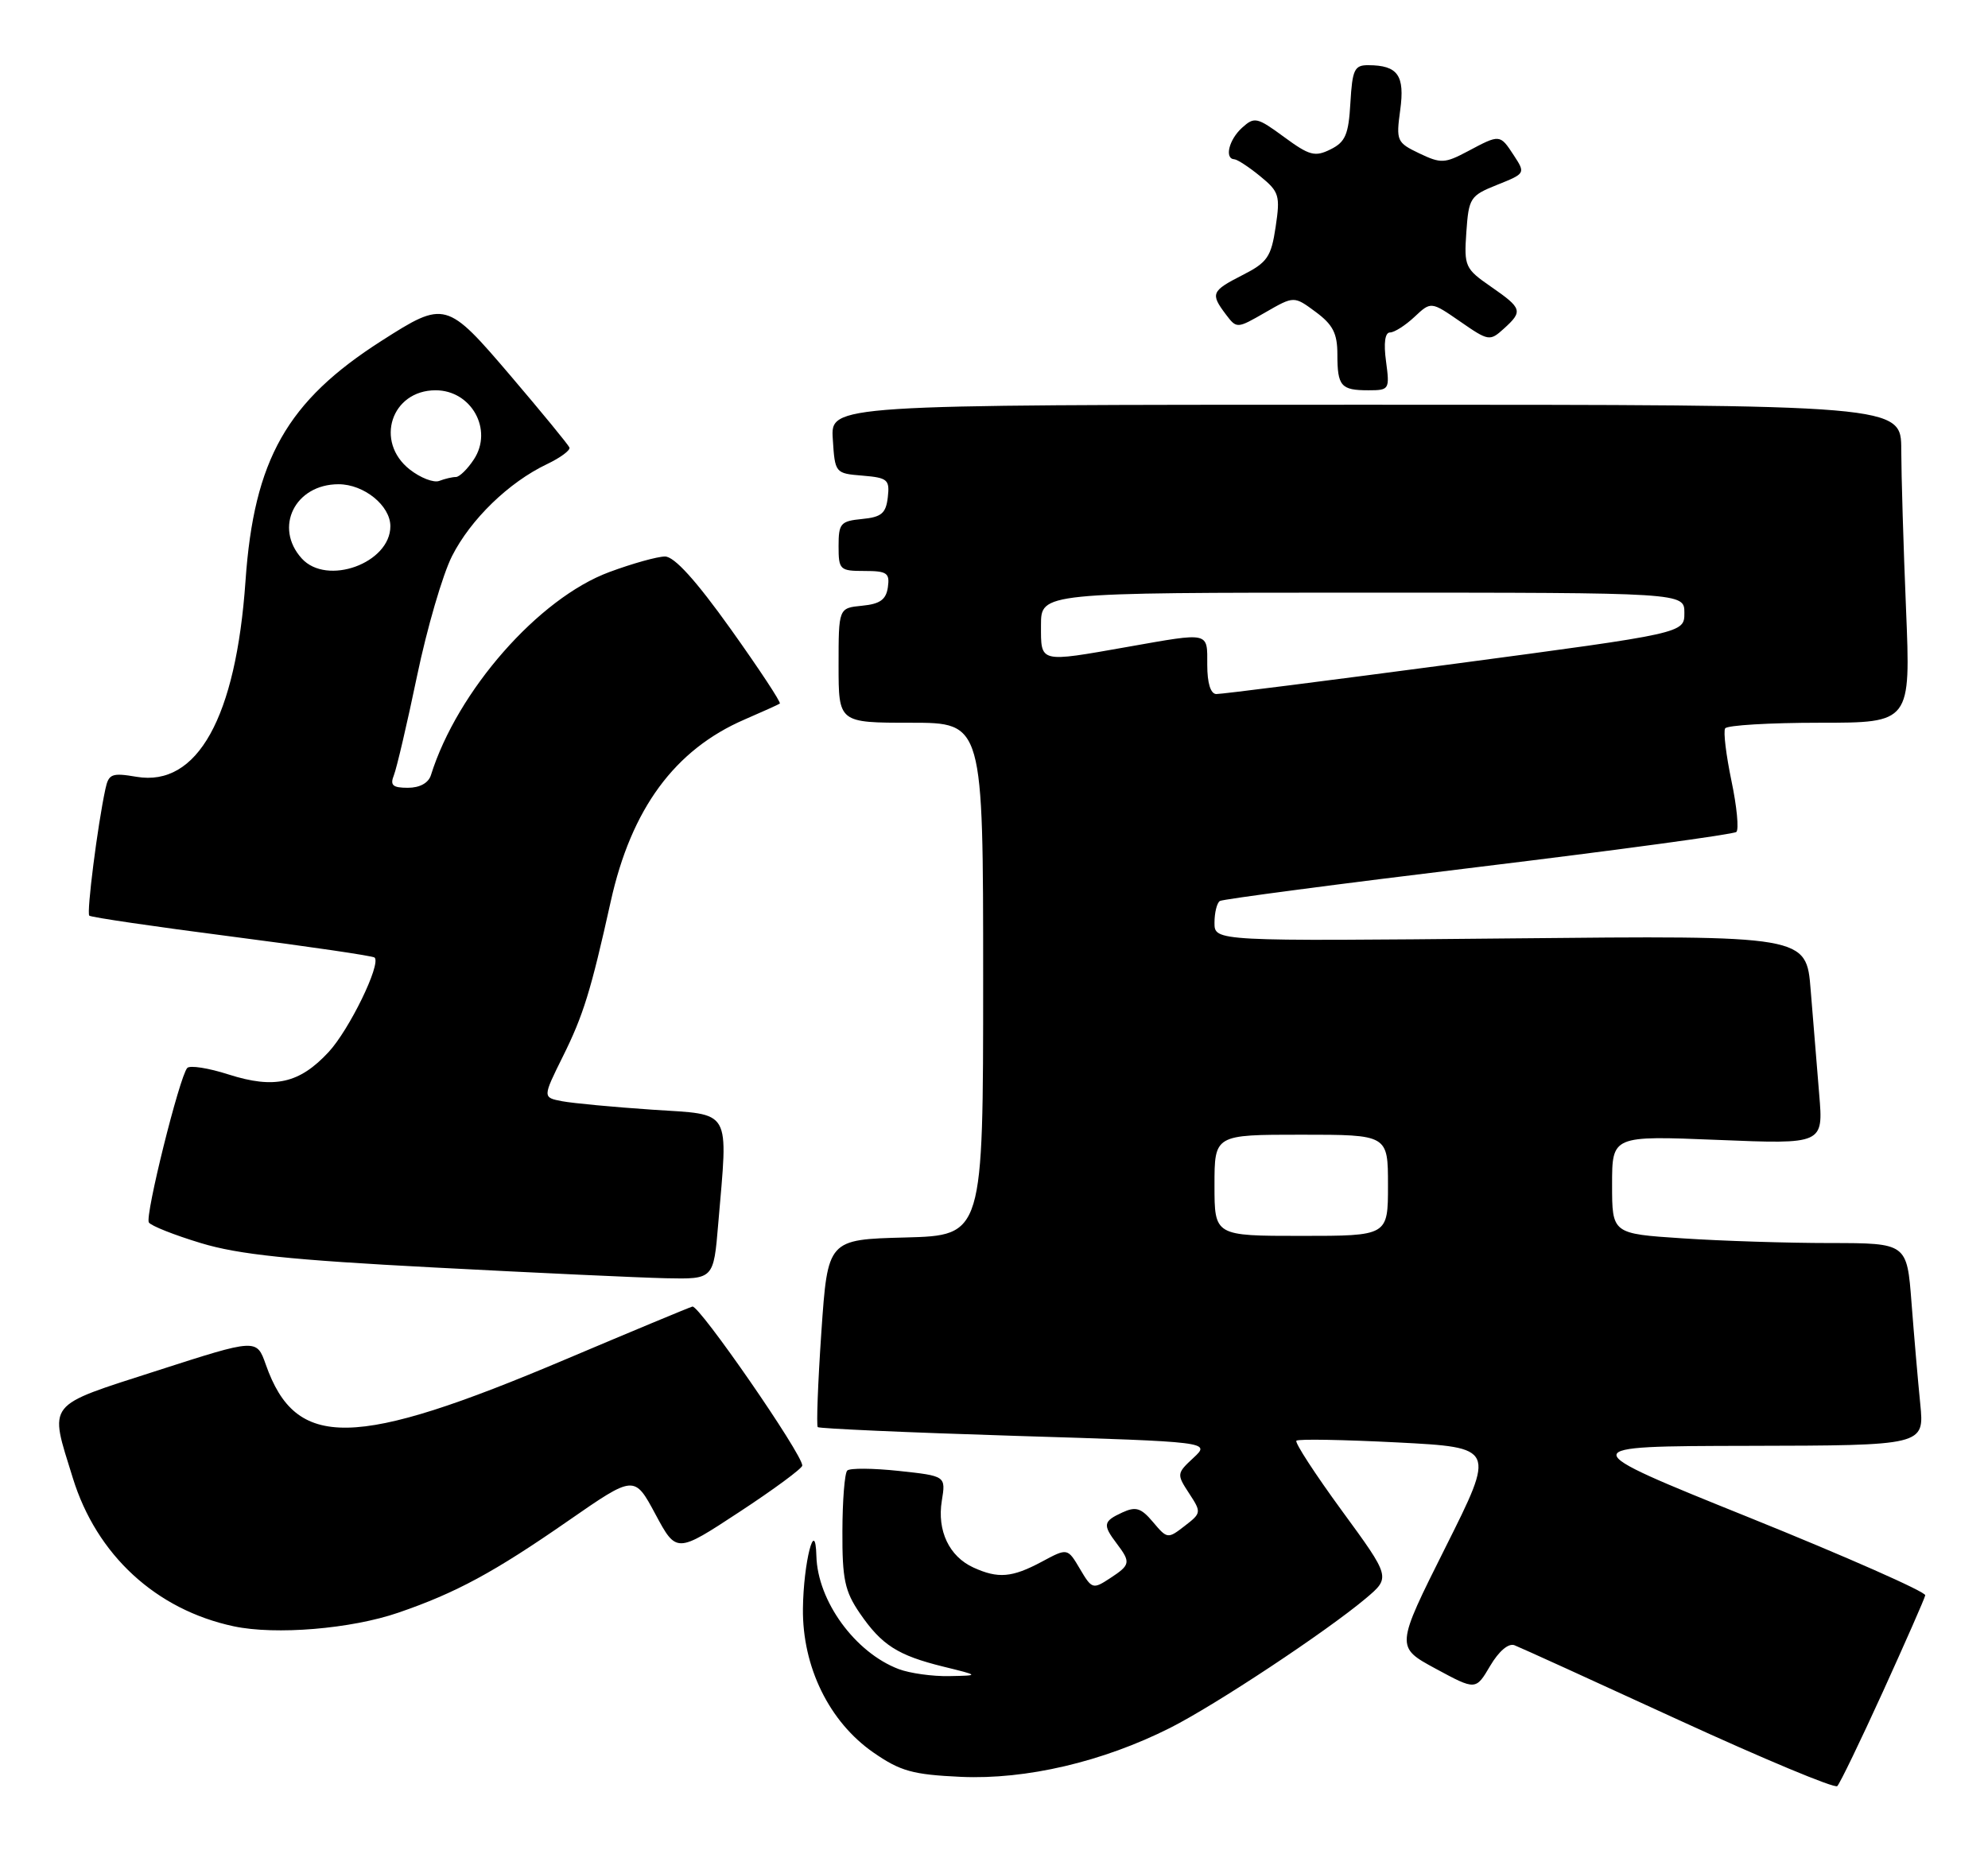 <?xml version="1.0" encoding="UTF-8" standalone="no"?>
<!DOCTYPE svg PUBLIC "-//W3C//DTD SVG 1.1//EN" "http://www.w3.org/Graphics/SVG/1.1/DTD/svg11.dtd" >
<svg xmlns="http://www.w3.org/2000/svg" xmlns:xlink="http://www.w3.org/1999/xlink" version="1.1" viewBox="0 0 275 256">
 <g >
 <path fill="currentColor"
d=" M 260.47 234.05 C 263.58 227.20 266.22 221.21 266.32 220.73 C 266.42 220.26 255.47 215.42 242.00 209.98 C 217.50 200.10 217.50 200.10 241.85 200.05 C 266.20 200.00 266.20 200.00 265.63 194.25 C 265.31 191.09 264.77 184.79 264.42 180.25 C 263.79 172.00 263.79 172.00 253.15 171.99 C 247.29 171.99 238.11 171.70 232.75 171.34 C 223.00 170.70 223.00 170.70 223.00 163.91 C 223.00 157.13 223.00 157.13 237.62 157.72 C 252.23 158.32 252.23 158.32 251.65 151.41 C 251.33 147.61 250.80 141.11 250.47 136.97 C 249.87 129.43 249.87 129.43 208.93 129.84 C 168.00 130.24 168.00 130.24 168.00 127.68 C 168.00 126.27 168.34 124.91 168.75 124.66 C 169.16 124.41 185.25 122.29 204.50 119.96 C 223.75 117.62 239.81 115.44 240.19 115.11 C 240.56 114.77 240.26 111.59 239.51 108.03 C 238.77 104.47 238.37 101.21 238.64 100.78 C 238.90 100.35 244.79 100.00 251.72 100.00 C 264.31 100.00 264.31 100.00 263.66 84.25 C 263.30 75.59 263.01 65.69 263.00 62.25 C 263.00 56.00 263.00 56.00 188.95 56.00 C 114.89 56.00 114.89 56.00 115.20 60.75 C 115.50 65.47 115.53 65.50 119.31 65.81 C 122.79 66.10 123.09 66.36 122.81 68.81 C 122.55 71.03 121.94 71.55 119.25 71.81 C 116.27 72.10 116.00 72.42 116.00 75.56 C 116.00 78.84 116.17 79.00 119.57 79.00 C 122.70 79.00 123.10 79.28 122.82 81.25 C 122.57 82.97 121.74 83.57 119.25 83.81 C 116.00 84.13 116.00 84.13 116.00 92.06 C 116.00 100.00 116.00 100.00 126.00 100.00 C 136.00 100.00 136.00 100.00 136.00 135.47 C 136.00 170.93 136.00 170.93 125.25 171.22 C 114.50 171.50 114.50 171.50 113.62 184.29 C 113.14 191.32 112.92 197.25 113.12 197.46 C 113.33 197.66 125.64 198.21 140.48 198.67 C 167.46 199.50 167.46 199.50 165.09 201.71 C 162.77 203.86 162.76 203.98 164.48 206.61 C 166.21 209.25 166.19 209.35 163.87 211.14 C 161.55 212.94 161.46 212.93 159.50 210.60 C 157.84 208.63 157.12 208.41 155.25 209.27 C 152.60 210.49 152.51 210.97 154.47 213.56 C 156.45 216.18 156.38 216.52 153.55 218.37 C 151.19 219.92 151.04 219.88 149.39 217.08 C 147.67 214.17 147.67 214.17 144.10 216.09 C 140.00 218.28 138.08 218.45 134.66 216.89 C 131.30 215.36 129.61 211.79 130.28 207.66 C 130.84 204.22 130.84 204.22 124.34 203.52 C 120.77 203.14 117.55 203.11 117.20 203.47 C 116.84 203.82 116.54 207.61 116.53 211.88 C 116.50 218.49 116.86 220.17 118.93 223.20 C 121.97 227.63 124.18 229.04 130.50 230.60 C 135.50 231.83 135.50 231.83 131.32 231.91 C 129.01 231.96 125.86 231.52 124.32 230.94 C 118.28 228.65 113.09 221.52 112.93 215.28 C 112.79 209.74 111.14 216.19 111.07 222.57 C 110.98 230.63 114.71 238.25 120.83 242.49 C 124.56 245.07 126.24 245.54 132.94 245.85 C 141.94 246.25 152.55 243.77 161.87 239.07 C 168.17 235.89 183.47 225.75 188.94 221.15 C 192.37 218.25 192.37 218.25 185.62 209.02 C 181.91 203.94 179.08 199.59 179.33 199.34 C 179.58 199.08 185.88 199.20 193.33 199.58 C 206.87 200.28 206.87 200.28 199.96 214.08 C 193.05 227.88 193.05 227.88 198.59 230.88 C 204.14 233.88 204.14 233.88 206.13 230.50 C 207.34 228.45 208.67 227.32 209.50 227.64 C 210.26 227.93 220.47 232.58 232.19 237.97 C 243.91 243.35 253.79 247.48 254.15 247.13 C 254.51 246.78 257.35 240.90 260.47 234.05 Z  M 55.11 223.13 C 63.09 220.39 68.37 217.53 78.62 210.41 C 87.75 204.08 87.75 204.08 90.66 209.50 C 93.57 214.92 93.57 214.92 102.26 209.21 C 107.05 206.07 110.97 203.17 110.98 202.78 C 111.02 201.23 96.70 180.52 95.78 180.78 C 95.24 180.94 87.34 184.23 78.22 188.09 C 48.95 200.49 40.93 200.63 36.77 188.81 C 35.50 185.21 35.50 185.21 21.75 189.64 C 6.16 194.67 6.79 193.87 10.07 204.49 C 13.36 215.16 21.59 222.73 32.34 225.02 C 38.12 226.25 48.58 225.38 55.11 223.13 Z  M 99.35 169.35 C 100.72 153.18 101.35 154.28 90.25 153.54 C 84.89 153.18 79.27 152.65 77.77 152.37 C 75.05 151.85 75.05 151.85 77.86 146.18 C 80.70 140.46 81.73 137.12 84.48 124.74 C 87.32 111.91 93.33 103.73 103.00 99.55 C 105.47 98.48 107.67 97.49 107.87 97.35 C 108.08 97.20 105.02 92.57 101.08 87.04 C 96.27 80.30 93.28 77.00 91.99 77.00 C 90.94 77.00 87.47 77.97 84.29 79.15 C 74.51 82.77 63.26 95.59 59.61 107.25 C 59.27 108.34 58.06 109.00 56.42 109.00 C 54.31 109.00 53.93 108.65 54.49 107.25 C 54.87 106.29 56.32 100.11 57.69 93.53 C 59.06 86.95 61.24 79.48 62.53 76.94 C 65.11 71.85 70.38 66.74 75.64 64.23 C 77.51 63.34 78.92 62.30 78.77 61.92 C 78.62 61.54 74.97 57.09 70.66 52.03 C 61.77 41.61 61.55 41.55 52.79 47.15 C 39.69 55.52 35.13 63.57 33.96 80.39 C 32.64 99.30 27.30 108.90 18.89 107.48 C 15.46 106.90 15.03 107.07 14.58 109.17 C 13.50 114.16 11.96 126.29 12.35 126.69 C 12.58 126.92 21.46 128.22 32.09 129.59 C 42.71 130.96 51.59 132.26 51.82 132.49 C 52.74 133.40 48.31 142.49 45.45 145.57 C 41.42 149.91 37.96 150.69 31.63 148.67 C 28.84 147.77 26.26 147.37 25.90 147.77 C 24.83 148.97 20.03 168.25 20.59 169.14 C 20.87 169.60 24.12 170.89 27.80 172.00 C 33.01 173.58 40.15 174.33 60.00 175.37 C 74.03 176.11 88.47 176.78 92.10 176.86 C 98.71 177.00 98.71 177.00 99.35 169.35 Z  M 191.73 50.00 C 191.38 47.45 191.59 46.00 192.28 46.00 C 192.88 46.00 194.40 45.03 195.66 43.85 C 197.95 41.70 197.95 41.70 201.99 44.49 C 205.90 47.20 206.09 47.23 208.01 45.49 C 210.70 43.06 210.58 42.67 206.25 39.67 C 202.66 37.18 202.51 36.87 202.84 32.11 C 203.17 27.37 203.37 27.07 207.11 25.57 C 211.01 24.01 211.03 23.98 209.41 21.50 C 207.48 18.55 207.49 18.56 203.04 20.93 C 199.85 22.62 199.33 22.65 196.33 21.22 C 193.22 19.73 193.11 19.49 193.69 15.24 C 194.35 10.43 193.37 9.04 189.30 9.02 C 187.36 9.00 187.07 9.60 186.80 14.23 C 186.55 18.62 186.11 19.65 184.05 20.67 C 181.89 21.74 181.13 21.53 177.62 18.95 C 173.89 16.21 173.52 16.13 171.82 17.67 C 169.99 19.32 169.35 21.97 170.75 22.04 C 171.16 22.06 172.77 23.11 174.33 24.39 C 176.95 26.53 177.11 27.06 176.46 31.39 C 175.84 35.55 175.32 36.31 171.88 38.06 C 167.57 40.26 167.41 40.63 169.57 43.50 C 171.08 45.49 171.10 45.49 175.04 43.22 C 179.00 40.94 179.00 40.94 182.00 43.16 C 184.38 44.92 185.00 46.13 185.00 49.02 C 185.00 53.44 185.49 54.00 189.30 54.00 C 192.18 54.00 192.25 53.89 191.73 50.00 Z  M 168.00 164.00 C 168.00 157.00 168.00 157.00 180.00 157.00 C 192.00 157.00 192.00 157.00 192.00 164.00 C 192.00 171.00 192.00 171.00 180.00 171.00 C 168.00 171.00 168.00 171.00 168.00 164.00 Z  M 167.00 92.00 C 167.00 87.38 167.45 87.48 156.00 89.50 C 143.65 91.68 144.00 91.76 144.00 86.50 C 144.00 82.00 144.00 82.00 188.50 82.00 C 233.00 82.00 233.00 82.00 233.00 84.80 C 233.00 87.61 233.00 87.61 201.25 91.84 C 183.79 94.16 168.94 96.05 168.25 96.03 C 167.46 96.01 167.00 94.52 167.00 92.00 Z  M 41.74 77.27 C 37.85 72.97 40.81 67.00 46.83 67.00 C 50.35 67.00 54.00 69.96 54.00 72.81 C 54.00 77.92 45.22 81.11 41.74 77.27 Z  M 56.68 64.96 C 51.80 61.12 54.12 54.00 60.26 54.00 C 65.21 54.00 68.24 59.46 65.56 63.55 C 64.68 64.90 63.55 66.00 63.06 66.00 C 62.57 66.00 61.53 66.24 60.76 66.54 C 59.99 66.83 58.16 66.12 56.68 64.96 Z "/>
</g>
</svg>